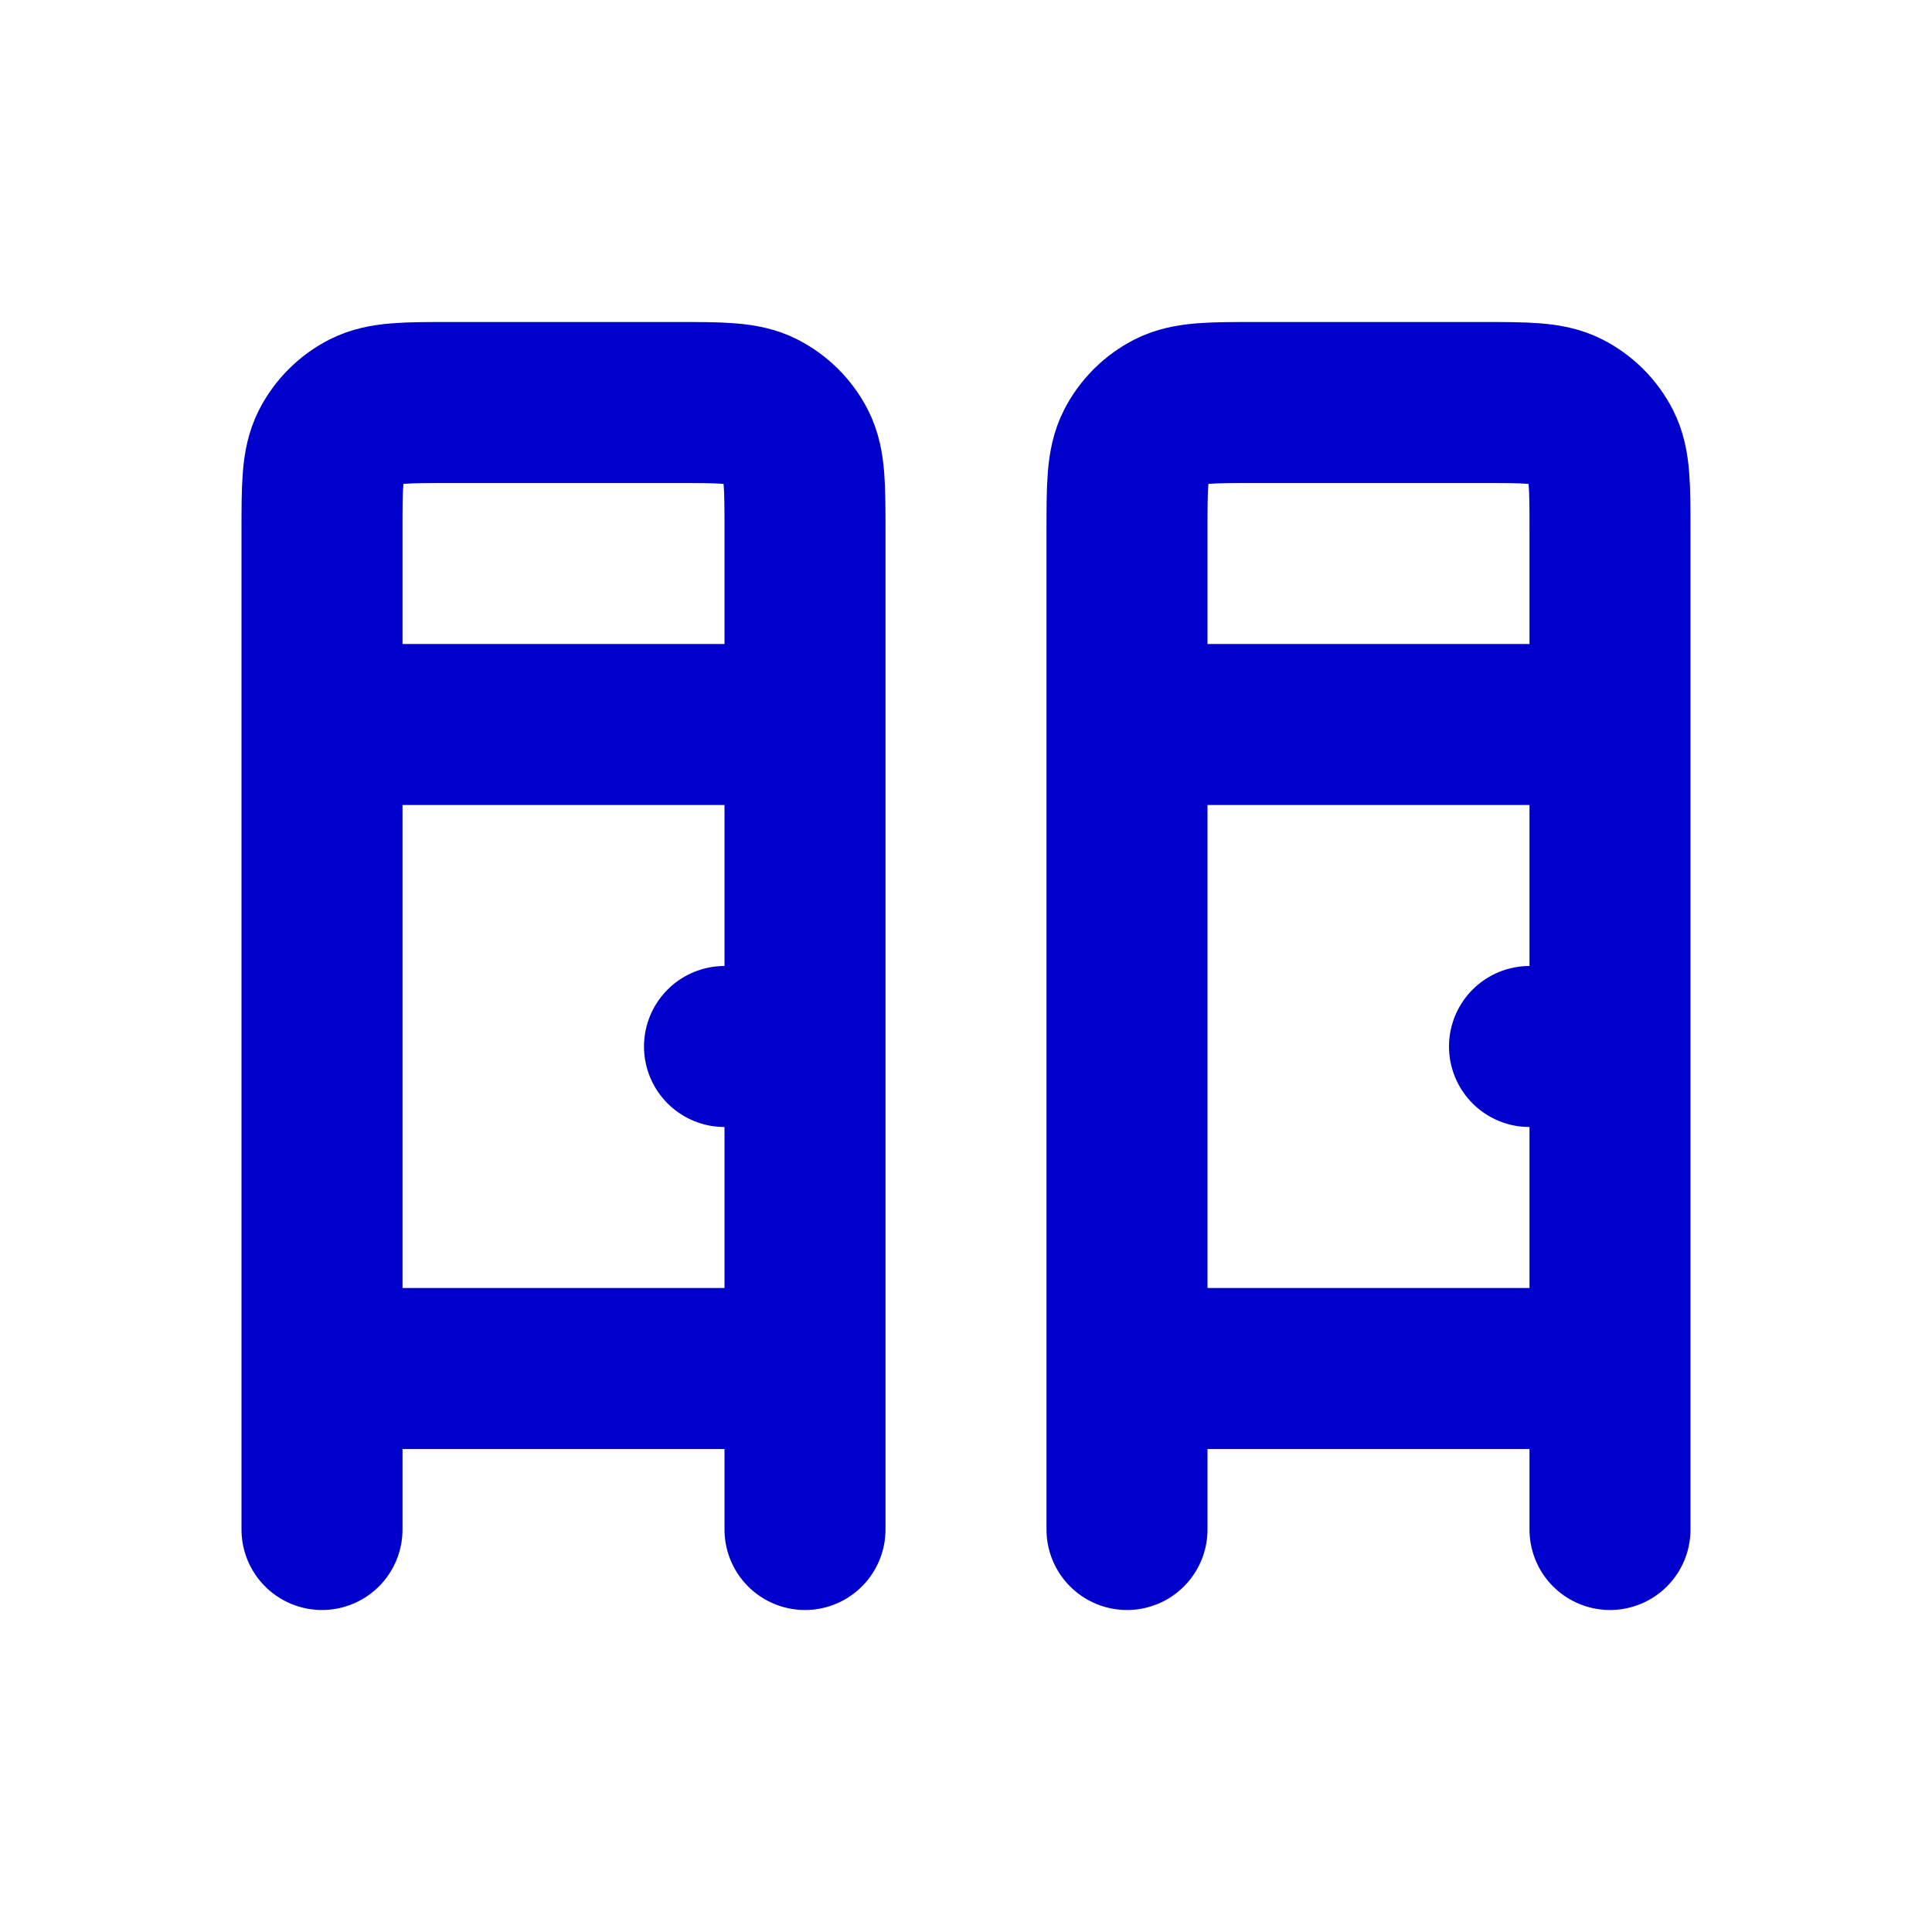 <svg width="24" height="24" viewBox="0 0 24 24" fill="none" xmlns="http://www.w3.org/2000/svg">
<path d="M4 19V6.6C4 6.04 4 5.76 4.109 5.546C4.205 5.358 4.358 5.205 4.546 5.109C4.76 5 5.04 5 5.6 5H8.4C8.96 5 9.24 5 9.454 5.109C9.642 5.205 9.795 5.358 9.891 5.546C10 5.76 10 6.04 10 6.6V19M14 19V6.6C14 6.04 14 5.76 14.109 5.546C14.205 5.358 14.358 5.205 14.546 5.109C14.76 5 15.04 5 15.6 5H18.4C18.96 5 19.24 5 19.454 5.109C19.642 5.205 19.795 5.358 19.891 5.546C20 5.76 20 6.04 20 6.6V19M4 9H10M14 9H20M4 17H10M14 17H20M9 13H9.01M19 13H19.01" stroke="#0000CC" stroke-width="2" stroke-linecap="round" stroke-linejoin="round"/>
</svg>
